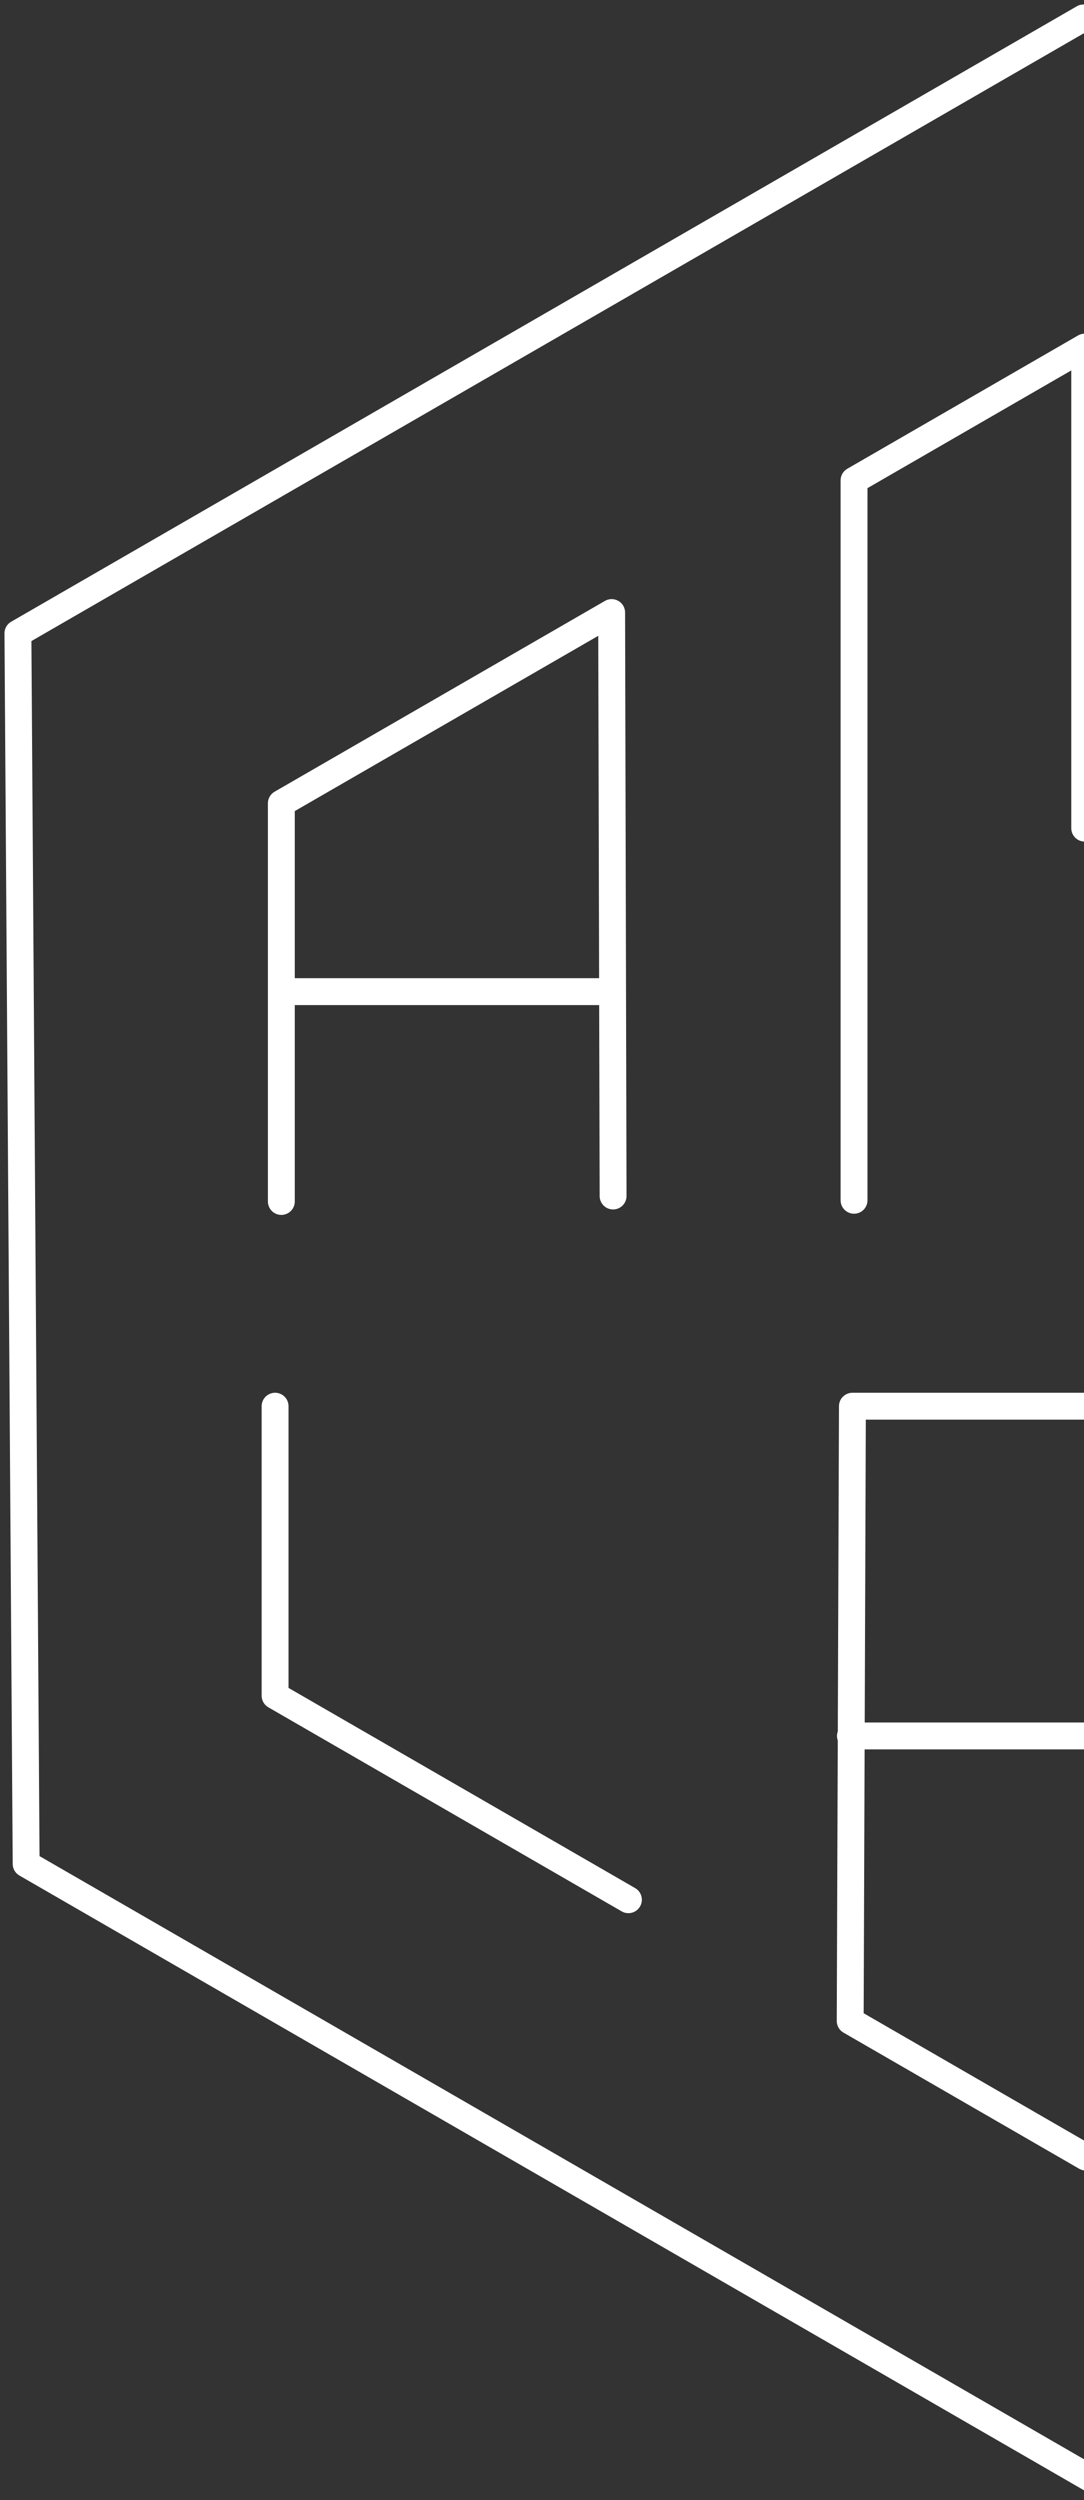 <svg width="121" height="279" viewBox="0 0 121 279" fill="none" xmlns="http://www.w3.org/2000/svg">
<rect x="0" y="0" width="121" height="279" fill="#333333" stroke="none"/>
<path d="M2 70.676L120.948 2L240.995 71.313V208.552L122.45 277L2.919 207.995L2 70.676Z" stroke="white" stroke-width="3" stroke-linecap="round" stroke-linejoin="round"/>
<path d="M31.404 134.074V89.645L68.274 68.356L68.435 133.464M31.404 110.659H68.381M95.331 133.94V53.607L121.08 38.736M121.08 38.736L148.406 54.512V133.94M121.08 38.736V92.415M174.169 133.94V70.18L211.851 91.939V110.062H174.424M30.706 156.919V189.222L70.145 211.993M143.08 156.919H95.15L94.902 225.522L121.208 240.714L143.074 228.46M94.929 193.716H132.805M168.374 216.782V156.919H211.542V172.098L191.487 183.762L209.355 194.266" stroke="white" stroke-width="3" stroke-linecap="round" stroke-linejoin="round"/>
</svg>
